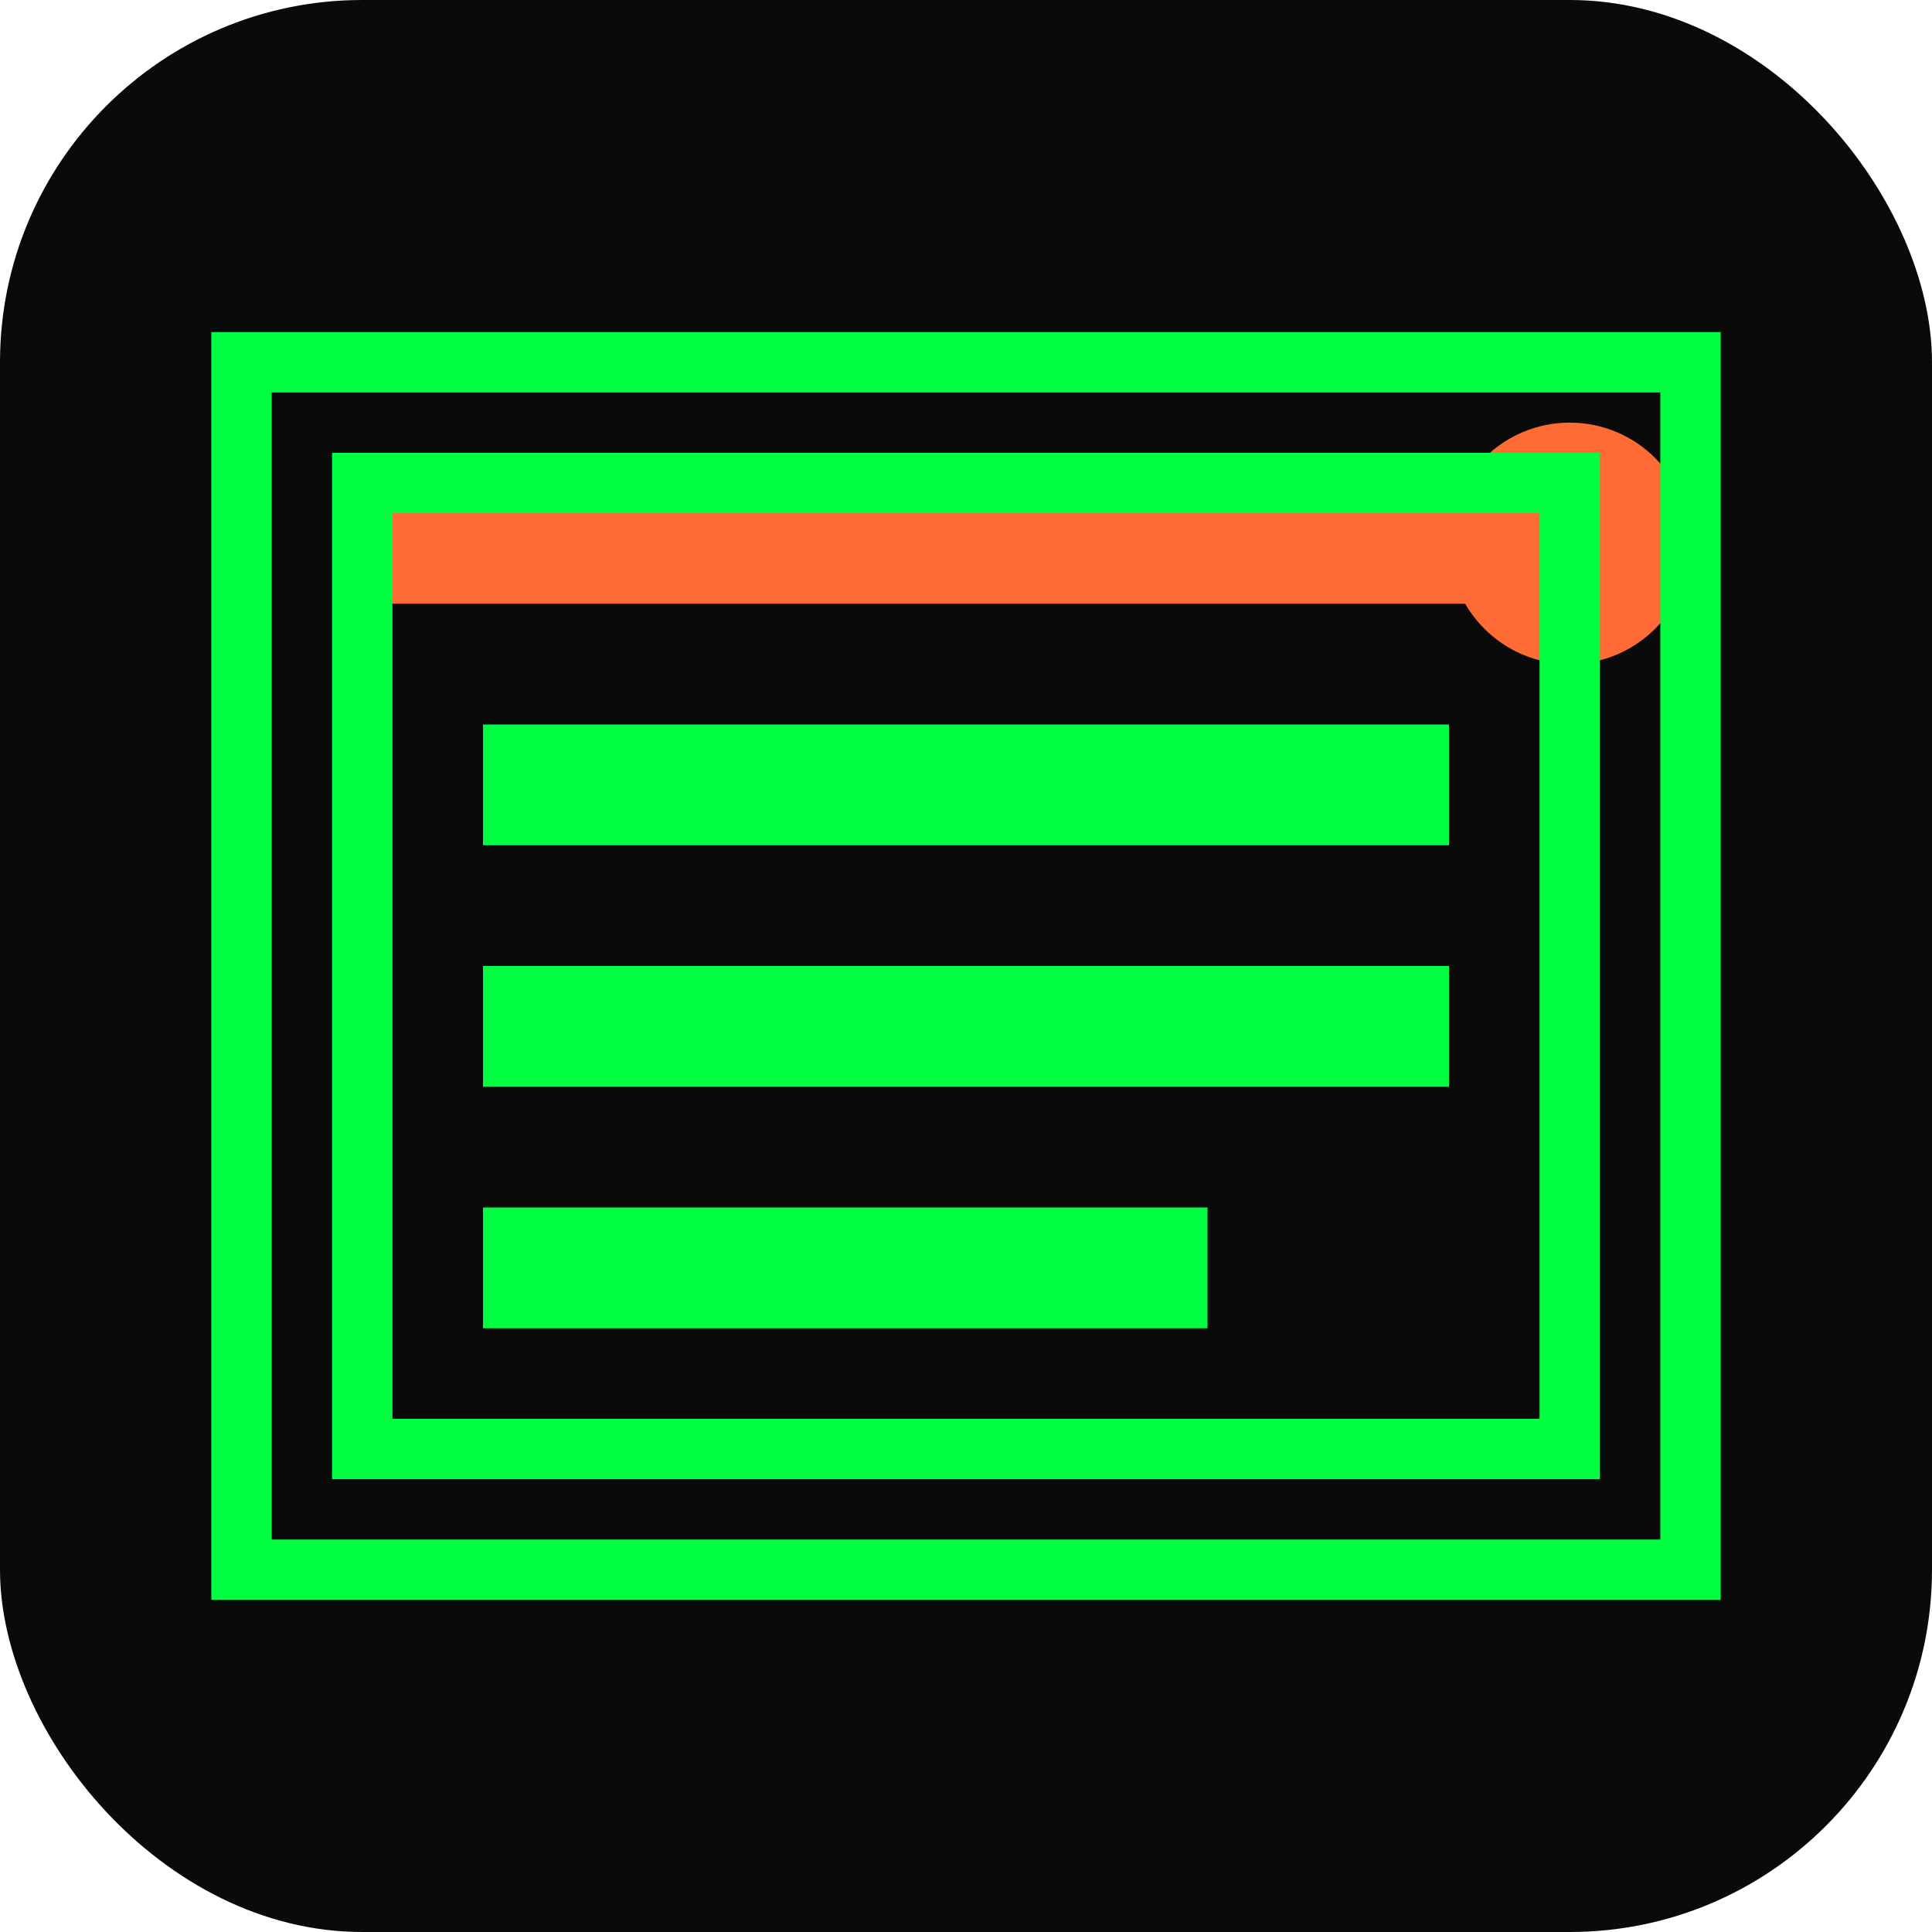 <svg width="32" height="32" viewBox="0 0 32 32" fill="none" xmlns="http://www.w3.org/2000/svg">
  <rect width="32" height="32" rx="6" fill="#0a0a0a"/>
  <path d="M8 12h16v2H8v-2zm0 4h16v2H8v-2zm0 4h12v2H8v-2z" fill="#00ff41"/>
  <path d="M6 8h20v2H6V8z" fill="#ff6b35"/>
  <circle cx="26" cy="9" r="2" fill="#ff6b35"/>
  <path d="M4 6h24v20H4V6zm2 2v16h20V8H6z" stroke="#00ff41" stroke-width="1" fill="none"/>
</svg>
